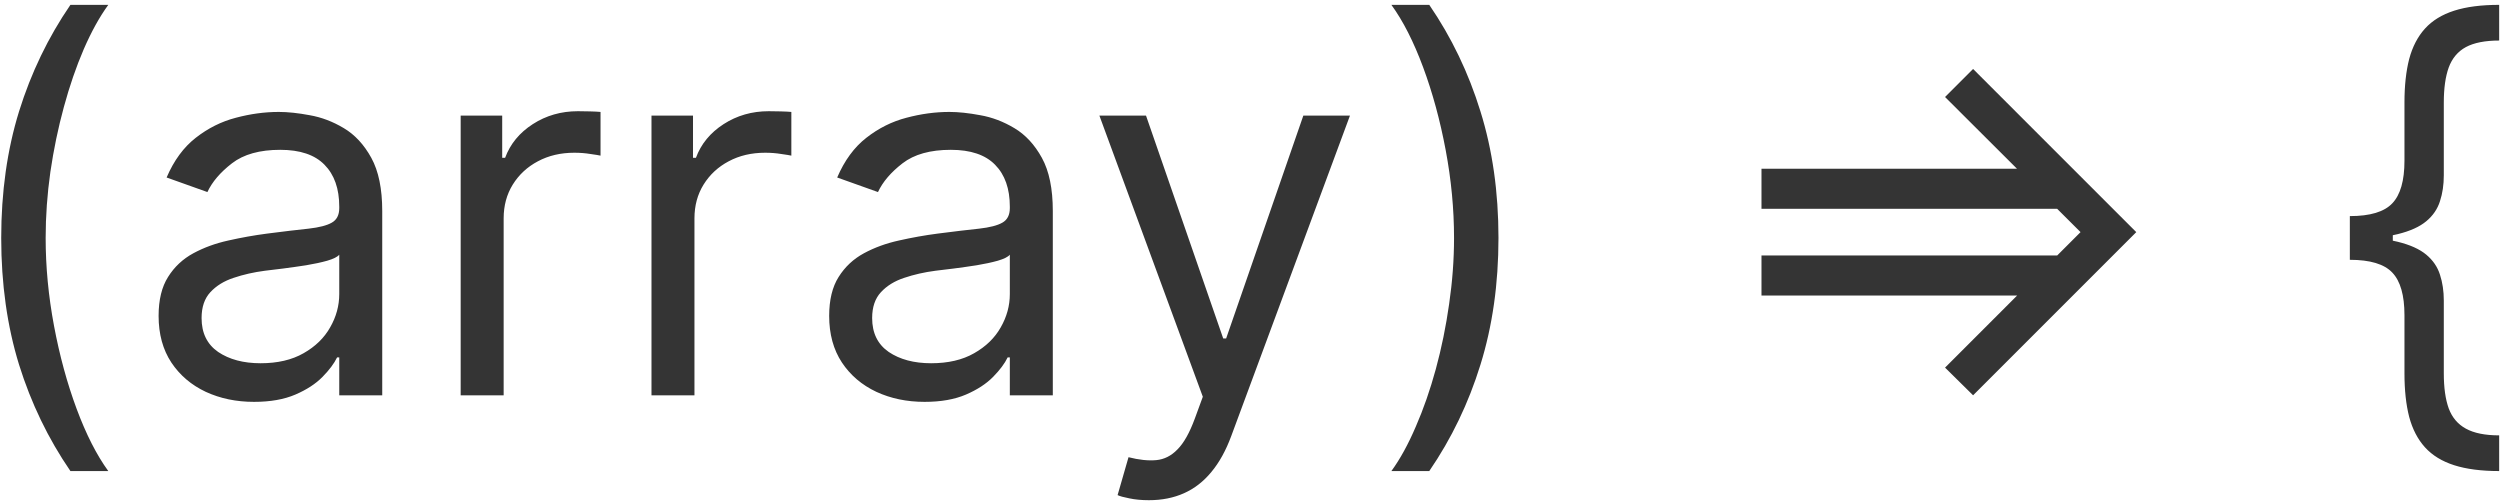 <svg width="234" height="47" viewBox="0 0 234 47" fill="none" xmlns="http://www.w3.org/2000/svg">
<path d="M0.114 22.273C0.114 17.977 0.67 14.028 1.784 10.426C2.909 6.812 4.511 3.489 6.591 0.455H10.136C9.318 1.58 8.551 2.966 7.835 4.614C7.131 6.25 6.511 8.051 5.977 10.017C5.443 11.972 5.023 13.994 4.716 16.085C4.42 18.176 4.273 20.239 4.273 22.273C4.273 24.977 4.534 27.722 5.057 30.506C5.58 33.29 6.284 35.875 7.17 38.261C8.057 40.648 9.045 42.591 10.136 44.091H6.591C4.511 41.057 2.909 37.739 1.784 34.136C0.67 30.523 0.114 26.568 0.114 22.273ZM23.777 37.614C22.118 37.614 20.612 37.301 19.26 36.676C17.908 36.04 16.834 35.125 16.038 33.932C15.243 32.727 14.845 31.273 14.845 29.568C14.845 28.068 15.141 26.852 15.732 25.921C16.322 24.977 17.112 24.239 18.101 23.704C19.09 23.171 20.18 22.773 21.374 22.511C22.578 22.239 23.788 22.023 25.004 21.864C26.595 21.659 27.885 21.506 28.874 21.403C29.874 21.29 30.601 21.102 31.055 20.841C31.521 20.579 31.754 20.125 31.754 19.477V19.341C31.754 17.659 31.294 16.352 30.374 15.421C29.465 14.489 28.084 14.023 26.232 14.023C24.311 14.023 22.805 14.443 21.715 15.284C20.624 16.125 19.857 17.023 19.413 17.977L15.595 16.614C16.277 15.023 17.186 13.784 18.322 12.898C19.47 12 20.72 11.375 22.072 11.023C23.436 10.659 24.777 10.477 26.095 10.477C26.936 10.477 27.902 10.579 28.993 10.784C30.095 10.977 31.158 11.381 32.18 11.994C33.215 12.608 34.072 13.534 34.754 14.773C35.436 16.011 35.777 17.671 35.777 19.75V37H31.754V33.455H31.55C31.277 34.023 30.822 34.631 30.186 35.278C29.55 35.926 28.703 36.477 27.646 36.932C26.59 37.386 25.3 37.614 23.777 37.614ZM24.391 34C25.982 34 27.322 33.688 28.413 33.062C29.516 32.438 30.345 31.631 30.902 30.642C31.47 29.653 31.754 28.614 31.754 27.523V23.841C31.584 24.046 31.209 24.233 30.629 24.403C30.061 24.562 29.402 24.704 28.652 24.829C27.913 24.943 27.192 25.046 26.487 25.136C25.794 25.216 25.232 25.284 24.8 25.341C23.754 25.477 22.777 25.699 21.868 26.006C20.97 26.301 20.243 26.75 19.686 27.352C19.141 27.943 18.868 28.75 18.868 29.773C18.868 31.171 19.385 32.227 20.419 32.943C21.465 33.648 22.788 34 24.391 34ZM43.119 37V10.818H47.006V14.773H47.278C47.756 13.477 48.619 12.426 49.869 11.619C51.119 10.812 52.528 10.409 54.097 10.409C54.392 10.409 54.761 10.415 55.205 10.426C55.648 10.438 55.983 10.454 56.21 10.477V14.568C56.074 14.534 55.761 14.483 55.273 14.415C54.795 14.335 54.29 14.296 53.756 14.296C52.483 14.296 51.347 14.562 50.347 15.097C49.358 15.619 48.574 16.347 47.994 17.278C47.426 18.199 47.142 19.25 47.142 20.432V37H43.119ZM60.979 37V10.818H64.865V14.773H65.138C65.615 13.477 66.479 12.426 67.729 11.619C68.979 10.812 70.388 10.409 71.956 10.409C72.251 10.409 72.621 10.415 73.064 10.426C73.507 10.438 73.842 10.454 74.07 10.477V14.568C73.933 14.534 73.621 14.483 73.132 14.415C72.655 14.335 72.149 14.296 71.615 14.296C70.342 14.296 69.206 14.562 68.206 15.097C67.217 15.619 66.433 16.347 65.854 17.278C65.285 18.199 65.001 19.25 65.001 20.432V37H60.979ZM86.543 37.614C84.883 37.614 83.378 37.301 82.026 36.676C80.673 36.04 79.599 35.125 78.804 33.932C78.008 32.727 77.611 31.273 77.611 29.568C77.611 28.068 77.906 26.852 78.497 25.921C79.088 24.977 79.878 24.239 80.867 23.704C81.855 23.171 82.946 22.773 84.139 22.511C85.344 22.239 86.554 22.023 87.77 21.864C89.361 21.659 90.651 21.506 91.639 21.403C92.639 21.29 93.367 21.102 93.821 20.841C94.287 20.579 94.52 20.125 94.52 19.477V19.341C94.52 17.659 94.06 16.352 93.139 15.421C92.23 14.489 90.849 14.023 88.997 14.023C87.077 14.023 85.571 14.443 84.48 15.284C83.389 16.125 82.622 17.023 82.179 17.977L78.361 16.614C79.043 15.023 79.952 13.784 81.088 12.898C82.236 12 83.486 11.375 84.838 11.023C86.202 10.659 87.543 10.477 88.861 10.477C89.702 10.477 90.668 10.579 91.758 10.784C92.861 10.977 93.923 11.381 94.946 11.994C95.98 12.608 96.838 13.534 97.52 14.773C98.202 16.011 98.543 17.671 98.543 19.75V37H94.52V33.455H94.315C94.043 34.023 93.588 34.631 92.952 35.278C92.315 35.926 91.469 36.477 90.412 36.932C89.355 37.386 88.065 37.614 86.543 37.614ZM87.156 34C88.747 34 90.088 33.688 91.179 33.062C92.281 32.438 93.111 31.631 93.668 30.642C94.236 29.653 94.52 28.614 94.52 27.523V23.841C94.349 24.046 93.974 24.233 93.395 24.403C92.827 24.562 92.168 24.704 91.418 24.829C90.679 24.943 89.957 25.046 89.253 25.136C88.56 25.216 87.997 25.284 87.565 25.341C86.52 25.477 85.543 25.699 84.633 26.006C83.736 26.301 83.008 26.75 82.452 27.352C81.906 27.943 81.633 28.75 81.633 29.773C81.633 31.171 82.151 32.227 83.185 32.943C84.23 33.648 85.554 34 87.156 34ZM107.538 46.818C106.857 46.818 106.249 46.761 105.714 46.648C105.18 46.545 104.811 46.443 104.607 46.341L105.629 42.795C106.607 43.045 107.47 43.136 108.22 43.068C108.97 43 109.635 42.665 110.214 42.062C110.805 41.472 111.345 40.511 111.834 39.182L112.584 37.136L102.902 10.818H107.266L114.493 31.682H114.766L121.993 10.818H126.357L115.243 40.818C114.743 42.17 114.124 43.29 113.385 44.176C112.646 45.074 111.788 45.739 110.811 46.17C109.845 46.602 108.754 46.818 107.538 46.818ZM140.257 22.273C140.257 26.568 139.695 30.523 138.57 34.136C137.456 37.739 135.859 41.057 133.78 44.091H130.234C131.053 42.966 131.814 41.58 132.518 39.932C133.234 38.295 133.859 36.5 134.393 34.545C134.928 32.58 135.342 30.551 135.638 28.46C135.945 26.358 136.098 24.296 136.098 22.273C136.098 19.568 135.837 16.824 135.314 14.04C134.791 11.256 134.087 8.67 133.2 6.284C132.314 3.898 131.325 1.955 130.234 0.455H133.78C135.859 3.489 137.456 6.812 138.57 10.426C139.695 14.028 140.257 17.977 140.257 22.273ZM184.682 37L182.057 34.409L194.739 21.727L182.057 9.08L184.682 6.455L199.955 21.727L184.682 37ZM164.875 27.659V23.909H195.25L191.5 27.659H164.875ZM164.875 19.546V15.796H191.5L195.25 19.546H164.875ZM219.945 22.341V20.227C221.842 20.227 223.166 19.829 223.916 19.034C224.678 18.239 225.058 16.909 225.058 15.046V9.591C225.058 8.023 225.206 6.665 225.501 5.517C225.808 4.369 226.303 3.42 226.984 2.67C227.666 1.92 228.575 1.364 229.712 1C230.848 0.636 232.251 0.455 233.922 0.455V3.795C232.604 3.795 231.564 4 230.803 4.409C230.053 4.818 229.518 5.455 229.2 6.318C228.893 7.17 228.74 8.261 228.74 9.591V16.409C228.74 17.296 228.621 18.102 228.382 18.829C228.155 19.557 227.729 20.182 227.104 20.704C226.479 21.227 225.587 21.631 224.428 21.915C223.28 22.199 221.786 22.341 219.945 22.341ZM233.922 44.091C232.251 44.091 230.848 43.909 229.712 43.545C228.575 43.182 227.666 42.625 226.984 41.875C226.303 41.125 225.808 40.176 225.501 39.028C225.206 37.881 225.058 36.523 225.058 34.955V29.5C225.058 27.636 224.678 26.307 223.916 25.511C223.166 24.716 221.842 24.318 219.945 24.318V22.204C221.786 22.204 223.28 22.347 224.428 22.631C225.587 22.915 226.479 23.318 227.104 23.841C227.729 24.364 228.155 24.989 228.382 25.716C228.621 26.443 228.74 27.25 228.74 28.136V34.955C228.74 36.284 228.893 37.375 229.2 38.227C229.518 39.08 230.053 39.71 230.803 40.119C231.564 40.54 232.604 40.75 233.922 40.75V44.091ZM219.945 24.318V20.227H223.967V24.318H219.945Z" fill="#343434"/>
</svg>
